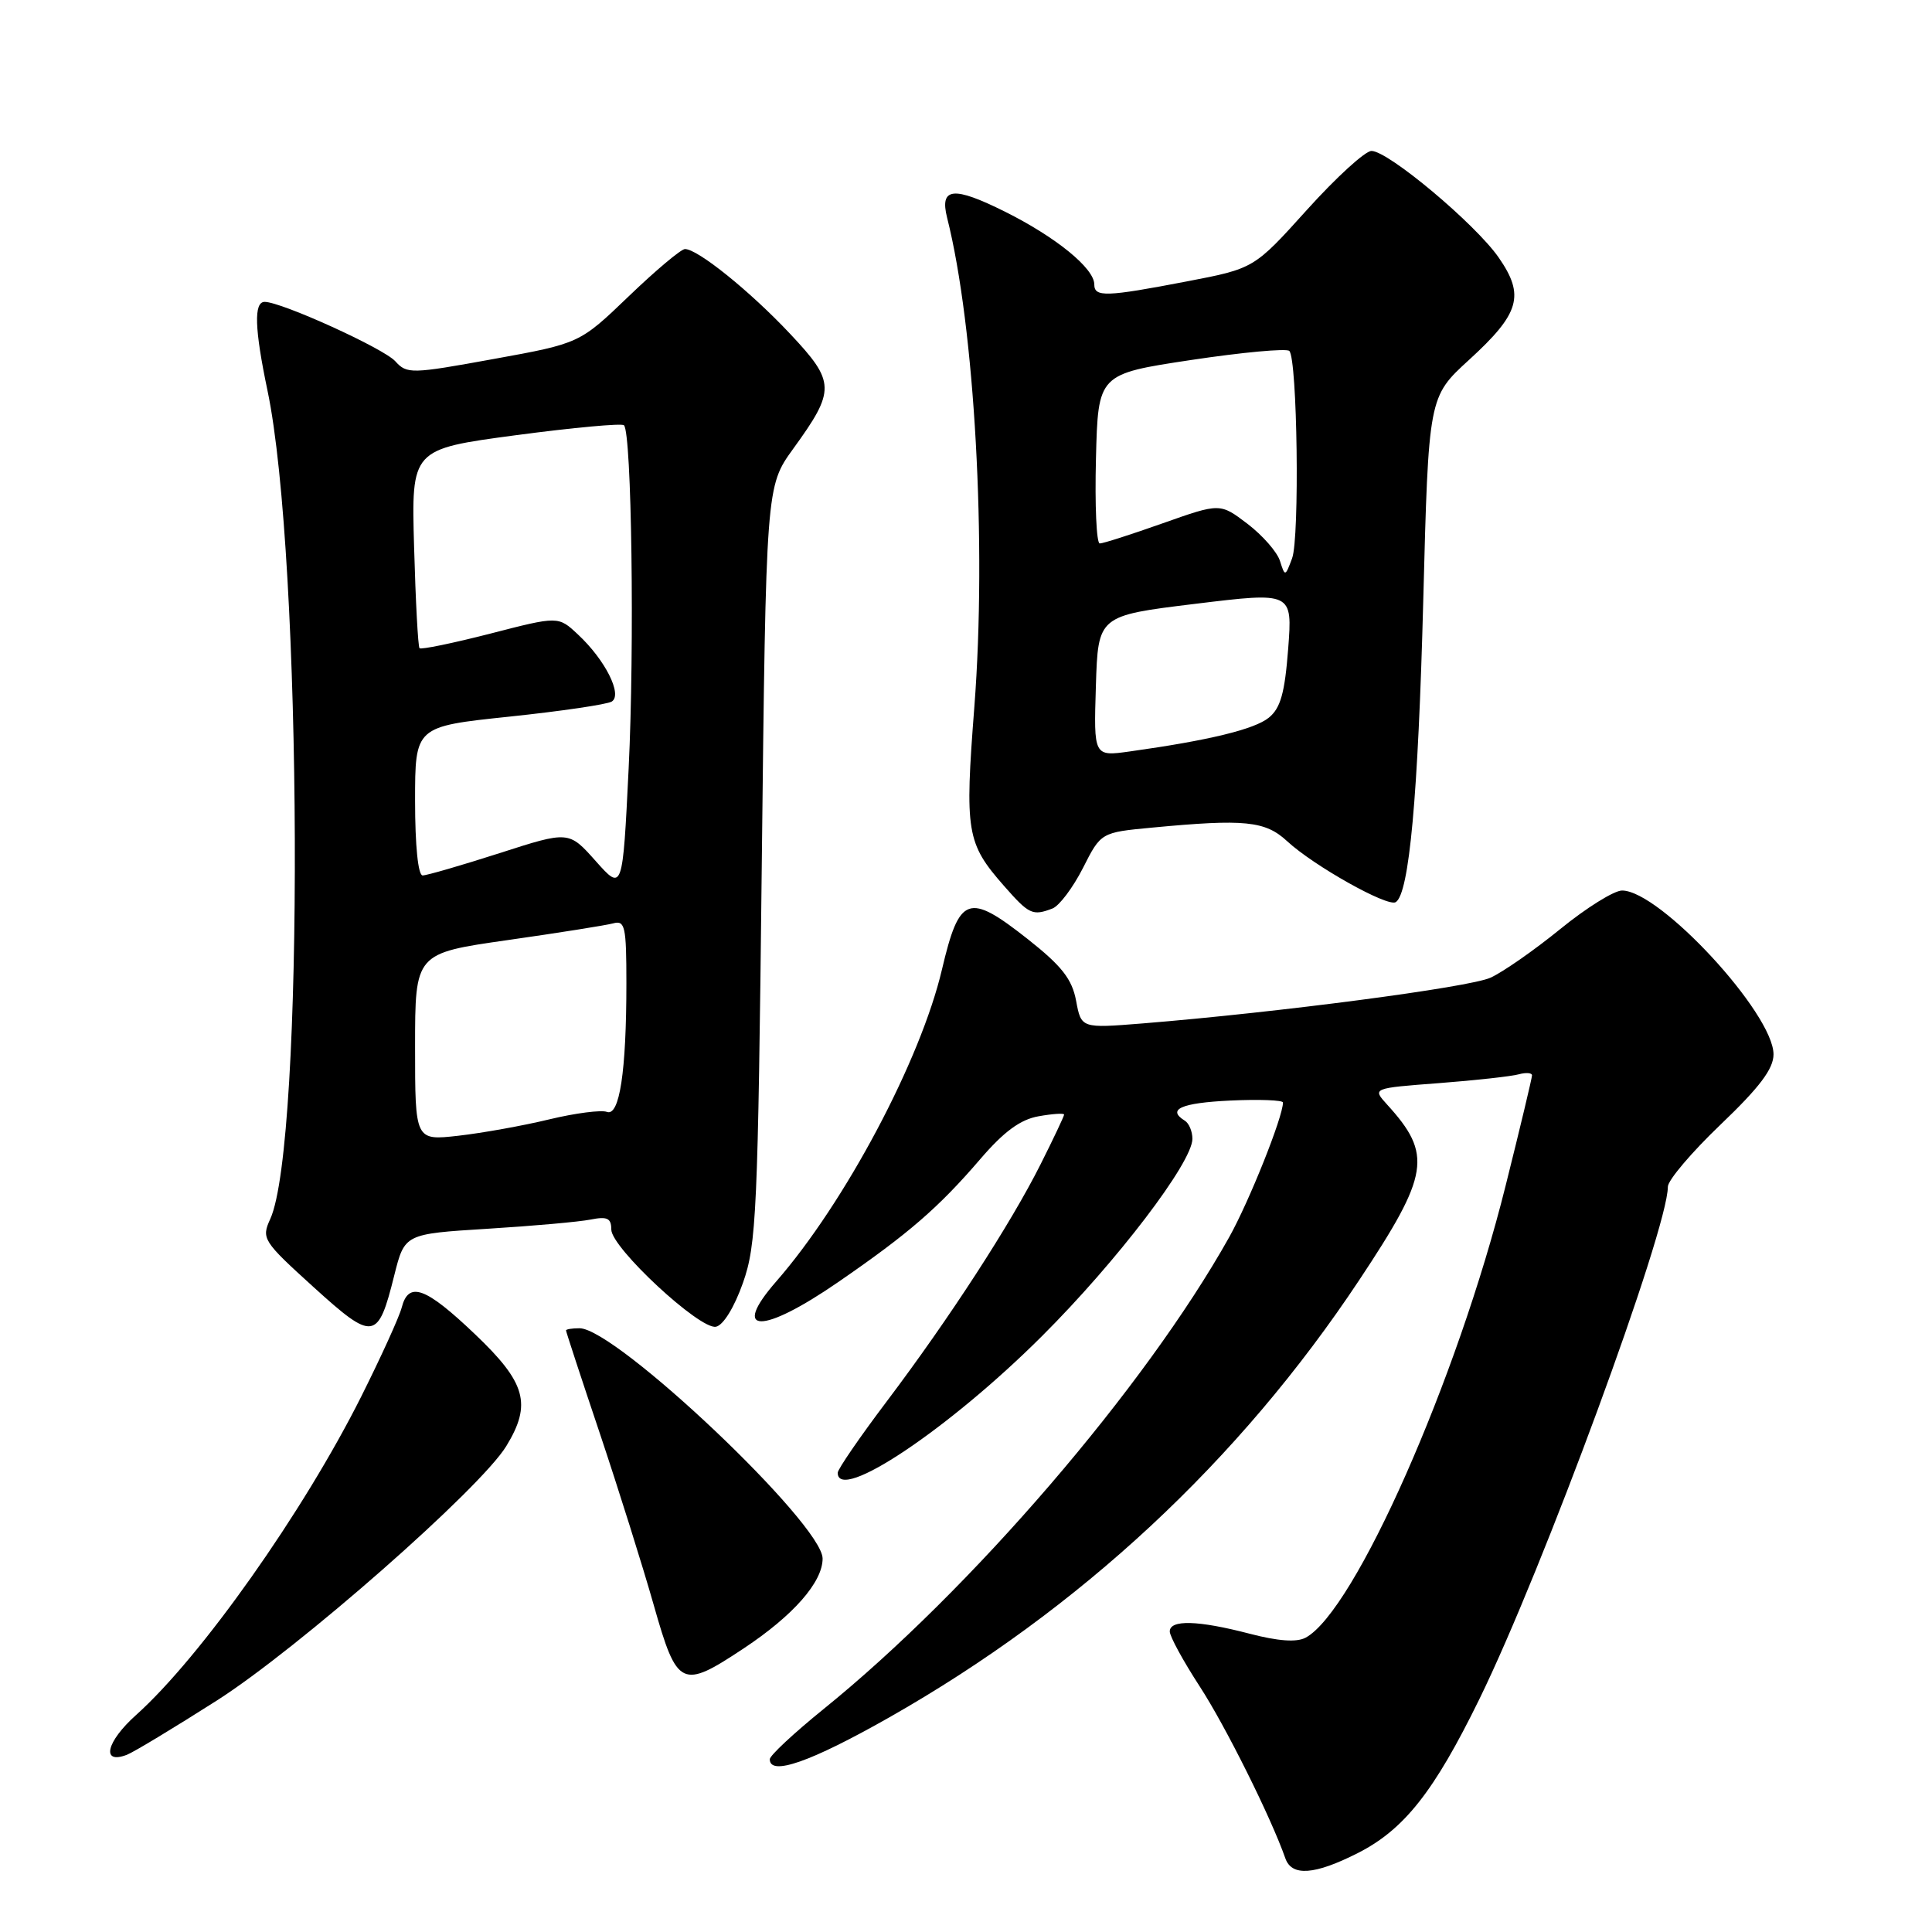 <?xml version="1.0" encoding="UTF-8" standalone="no"?>
<!DOCTYPE svg PUBLIC "-//W3C//DTD SVG 1.1//EN" "http://www.w3.org/Graphics/SVG/1.1/DTD/svg11.dtd" >
<svg xmlns="http://www.w3.org/2000/svg" xmlns:xlink="http://www.w3.org/1999/xlink" version="1.1" viewBox="0 0 256 256">
 <g >
 <path fill="currentColor"
d=" M 179.92 245.54 C 186.05 242.43 190.01 237.42 196.01 225.17 C 204.44 207.97 221.00 162.95 221.00 157.25 C 221.00 156.39 224.15 152.68 228.00 149.00 C 233.15 144.08 235.00 141.63 235.00 139.71 C 235.00 134.30 219.94 118.00 214.93 118.00 C 213.87 118.00 210.20 120.29 206.76 123.09 C 203.31 125.90 199.15 128.80 197.50 129.55 C 194.68 130.83 169.39 134.15 151.39 135.61 C 143.27 136.26 143.27 136.26 142.59 132.61 C 142.05 129.73 140.69 128.00 136.20 124.45 C 128.31 118.23 127.13 118.64 124.82 128.44 C 121.99 140.50 111.96 159.37 102.87 169.78 C 96.74 176.80 100.96 176.85 111.07 169.88 C 120.38 163.47 124.35 160.04 129.88 153.60 C 133.03 149.93 135.21 148.33 137.63 147.91 C 139.48 147.58 141.00 147.48 141.00 147.69 C 141.00 147.89 139.60 150.86 137.88 154.28 C 133.91 162.19 125.82 174.66 117.50 185.69 C 113.92 190.43 111.00 194.69 111.00 195.15 C 111.00 199.20 125.75 189.34 138.07 177.04 C 147.98 167.16 158.00 154.02 158.00 150.90 C 158.00 149.92 157.55 148.84 157.00 148.50 C 154.57 147.00 156.50 146.14 163.00 145.83 C 166.85 145.65 170.00 145.77 170.00 146.09 C 170.00 148.00 165.52 159.20 162.87 163.94 C 151.74 183.82 128.62 210.71 109.09 226.49 C 105.19 229.65 102.00 232.62 102.00 233.11 C 102.00 235.37 107.42 233.47 117.82 227.57 C 143.10 213.22 164.21 193.57 180.11 169.61 C 189.41 155.60 189.83 152.98 183.79 146.35 C 181.83 144.19 181.83 144.19 190.67 143.52 C 195.52 143.15 200.29 142.62 201.25 142.35 C 202.21 142.09 203.00 142.15 203.00 142.49 C 203.00 142.83 201.43 149.42 199.50 157.12 C 193.09 182.82 179.50 213.52 173.00 217.00 C 171.81 217.64 169.35 217.46 165.56 216.47 C 158.73 214.69 155.00 214.59 155.00 216.18 C 155.00 216.83 156.78 220.09 158.95 223.43 C 162.37 228.68 168.41 240.80 170.32 246.25 C 171.17 248.66 174.20 248.44 179.92 245.54 Z  M 28.73 225.33 C 39.50 218.46 63.68 197.22 67.09 191.61 C 70.49 186.04 69.70 183.22 62.93 176.78 C 56.38 170.54 54.14 169.73 53.23 173.25 C 52.91 174.49 50.50 179.78 47.89 185.00 C 40.19 200.36 26.64 219.53 18.04 227.24 C 14.07 230.79 13.36 233.84 16.81 232.52 C 17.70 232.18 23.06 228.94 28.73 225.33 Z  M 98.56 218.41 C 105.12 214.06 109.00 209.64 109.00 206.52 C 109.00 201.95 81.61 176.00 76.79 176.00 C 75.80 176.00 75.00 176.13 75.00 176.29 C 75.00 176.45 77.02 182.62 79.50 189.99 C 81.97 197.37 85.18 207.59 86.63 212.70 C 89.73 223.61 90.31 223.89 98.56 218.41 Z  M 52.24 169.00 C 53.62 163.50 53.62 163.50 64.56 162.82 C 70.58 162.45 76.74 161.90 78.25 161.60 C 80.46 161.16 81.00 161.41 81.00 162.92 C 81.00 165.32 92.71 176.20 94.86 175.80 C 95.83 175.62 97.30 173.23 98.44 170.00 C 100.24 164.92 100.43 160.63 100.94 114.47 C 101.50 64.45 101.50 64.45 105.10 59.47 C 110.73 51.70 110.71 50.63 104.69 44.23 C 99.40 38.60 92.46 33.00 90.76 33.00 C 90.25 33.00 86.90 35.81 83.32 39.25 C 76.81 45.50 76.81 45.50 65.40 47.57 C 54.48 49.56 53.92 49.57 52.38 47.87 C 50.84 46.16 37.28 40.00 35.07 40.00 C 33.61 40.00 33.73 43.57 35.44 51.73 C 40.08 73.79 40.34 151.57 35.81 161.52 C 34.62 164.12 34.83 164.45 41.54 170.54 C 49.49 177.75 50.08 177.67 52.24 169.00 Z  M 139.46 120.38 C 140.36 120.03 142.17 117.62 143.49 115.03 C 145.88 110.30 145.88 110.30 152.69 109.66 C 164.94 108.50 167.65 108.77 170.56 111.47 C 174.06 114.71 183.85 120.21 184.94 119.54 C 186.73 118.43 187.91 105.53 188.59 79.54 C 189.29 52.59 189.29 52.59 194.65 47.69 C 201.39 41.53 202.08 39.16 198.58 34.12 C 195.50 29.68 183.95 20.00 181.73 20.00 C 180.89 20.00 177.05 23.51 173.19 27.79 C 166.17 35.58 166.17 35.58 157.25 37.29 C 146.53 39.35 145.00 39.39 145.00 37.69 C 145.00 35.56 139.95 31.44 133.21 28.07 C 126.32 24.63 124.48 24.82 125.50 28.86 C 129.16 43.35 130.76 72.14 129.11 93.61 C 127.82 110.27 128.06 111.72 133.04 117.39 C 136.36 121.17 136.82 121.39 139.46 120.38 Z  M 55.00 138.73 C 55.00 126.32 55.00 126.32 67.25 124.57 C 73.99 123.61 80.29 122.61 81.25 122.35 C 82.82 121.92 83.00 122.75 83.00 130.29 C 83.00 142.00 82.09 147.97 80.41 147.33 C 79.68 147.05 76.24 147.49 72.79 148.32 C 69.33 149.16 63.91 150.13 60.75 150.49 C 55.00 151.14 55.00 151.14 55.00 138.73 Z  M 78.93 114.09 C 75.37 110.09 75.37 110.09 66.18 113.05 C 61.13 114.67 56.55 116.00 56.00 116.00 C 55.40 116.00 55.00 112.04 55.00 106.14 C 55.00 96.27 55.00 96.27 67.47 94.96 C 74.33 94.24 80.44 93.34 81.06 92.96 C 82.52 92.06 80.19 87.43 76.58 84.07 C 73.98 81.63 73.98 81.63 64.96 83.96 C 60.00 85.23 55.79 86.10 55.59 85.89 C 55.39 85.68 55.07 79.65 54.87 72.51 C 54.50 59.52 54.50 59.52 68.33 57.67 C 75.94 56.66 82.40 56.06 82.68 56.35 C 83.70 57.37 84.09 85.77 83.30 101.80 C 82.50 118.10 82.50 118.10 78.93 114.09 Z  M 145.21 90.91 C 145.50 81.58 145.50 81.58 158.38 80.01 C 171.26 78.44 171.26 78.44 170.69 85.97 C 170.24 91.83 169.68 93.84 168.12 95.10 C 166.22 96.64 160.16 98.11 149.71 99.57 C 144.92 100.24 144.92 100.24 145.21 90.91 Z  M 169.60 74.32 C 169.23 73.14 167.29 70.93 165.30 69.41 C 161.67 66.65 161.67 66.65 154.09 69.33 C 149.91 70.81 146.15 72.02 145.72 72.01 C 145.29 72.00 145.06 66.95 145.22 60.78 C 145.50 49.56 145.50 49.56 157.84 47.70 C 164.63 46.68 170.48 46.14 170.84 46.50 C 171.91 47.56 172.22 71.27 171.21 73.98 C 170.30 76.42 170.27 76.43 169.60 74.32 Z "/>
</g>
</svg>